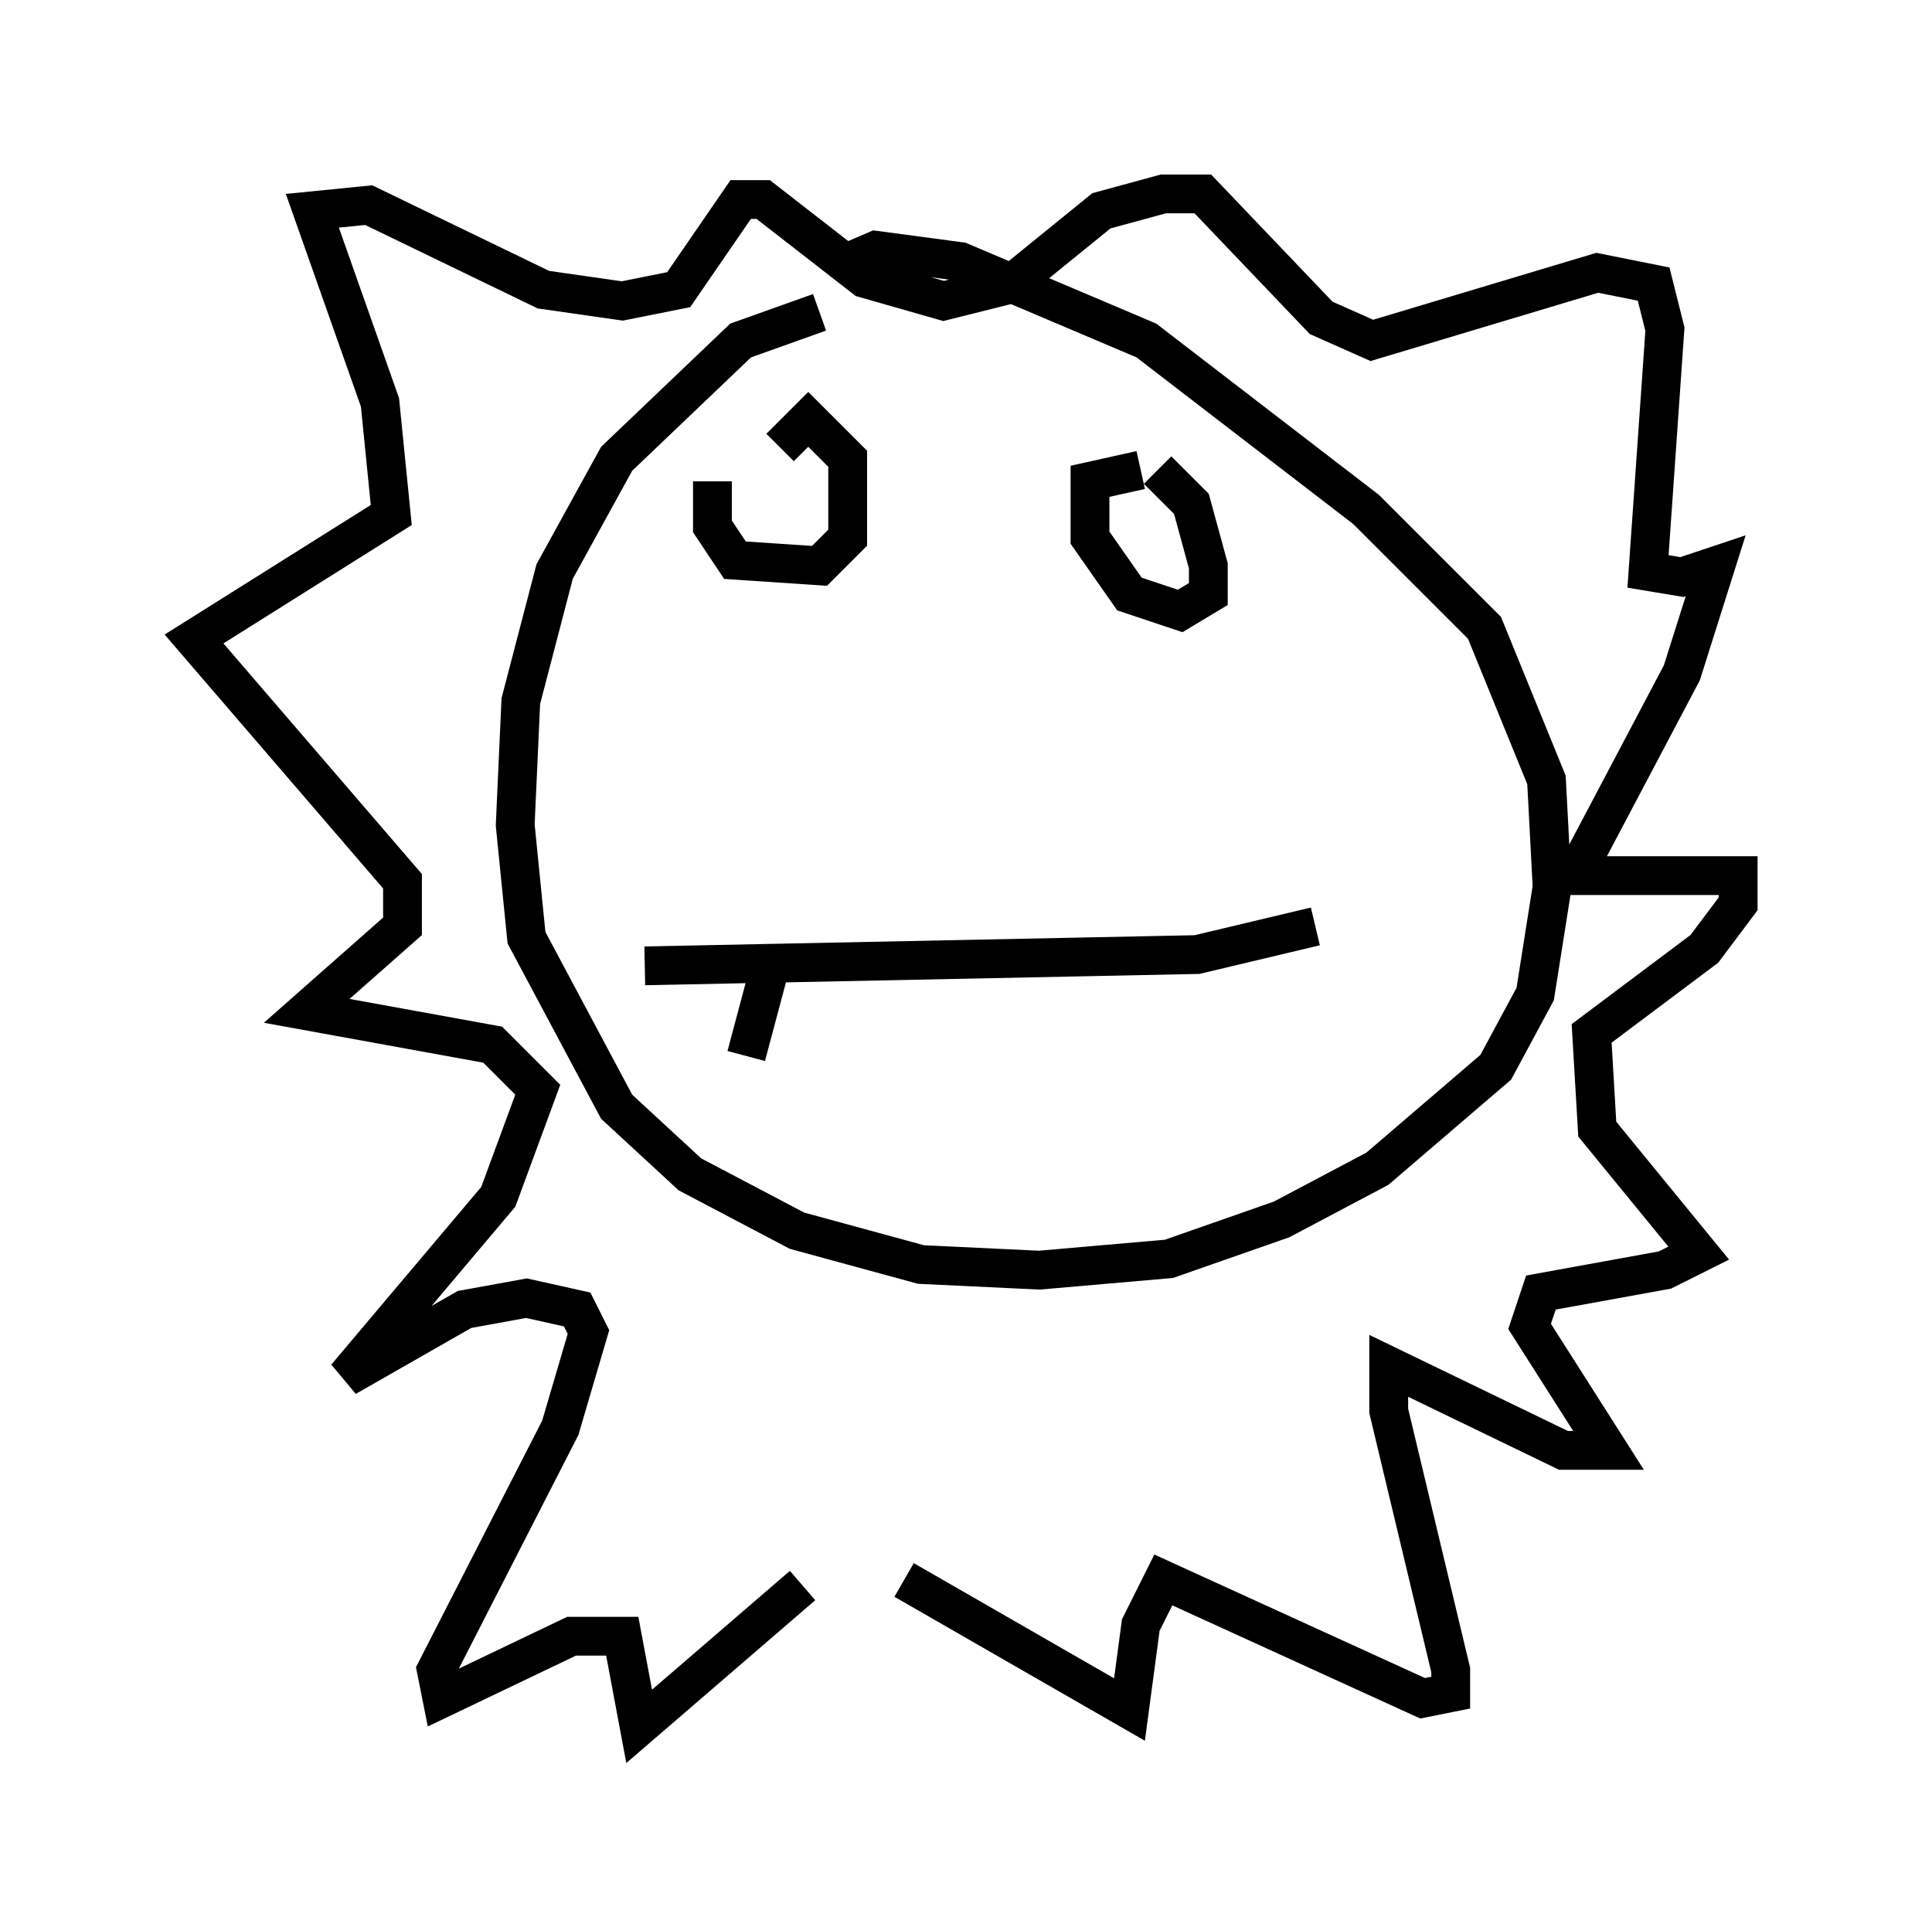 <?xml version="1.0" encoding="utf-8" ?>
<svg baseProfile="full" height="49.508" version="1.1" width="49.799" xmlns="http://www.w3.org/2000/svg" xmlns:ev="http://www.w3.org/2001/xml-events" xmlns:xlink="http://www.w3.org/1999/xlink"><defs /><rect fill="white" height="49.508" width="49.799" x="0" y="0" /><path d="M24.028, 38.989 m-3.341, 1.888 l-4.212, 3.631 -0.436, -2.324 l-1.307, 0.0 -3.341, 1.598 l-0.145, -0.726 3.196, -6.246 l0.726, -2.469 -0.291, -0.581 l-1.307, -0.291 -1.598, 0.291 l-3.05, 1.743 3.922, -4.648 l1.017, -2.76 -1.162, -1.162 l-4.793, -0.872 2.469, -2.179 l0.0, -1.162 -5.374, -6.246 l5.084, -3.196 -0.291, -2.905 l-1.743, -4.939 1.453, -0.145 l4.503, 2.179 2.034, 0.291 l1.453, -0.291 1.598, -2.324 l0.581, 0.0 2.615, 2.034 l2.034, 0.581 1.743, -0.436 l2.324, -1.888 1.598, -0.436 l1.017, 0.0 3.05, 3.196 l1.307, 0.581 5.81, -1.743 l1.453, 0.291 0.291, 1.162 l-0.436, 6.246 0.872, 0.145 l0.872, -0.291 -0.872, 2.76 l-2.76, 5.229 4.212, 0.0 l0.0, 0.726 -0.872, 1.162 l-2.905, 2.179 0.145, 2.469 l2.615, 3.196 -0.872, 0.436 l-3.196, 0.581 -0.291, 0.872 l2.034, 3.196 -1.162, 0.0 l-4.503, -2.179 0.0, 1.162 l1.598, 6.682 0.0, 0.581 l-0.726, 0.145 -6.682, -3.05 l-0.581, 1.162 -0.291, 2.179 l-5.81, -3.341 m-2.179, -32.681 l-2.034, 0.726 -3.196, 3.05 l-1.598, 2.905 -0.872, 3.341 l-0.145, 3.196 0.291, 2.905 l2.324, 4.358 1.888, 1.743 l2.76, 1.453 3.196, 0.872 l3.05, 0.145 3.341, -0.291 l2.905, -1.017 2.469, -1.307 l3.05, -2.615 1.017, -1.888 l0.436, -2.76 -0.145, -2.76 l-1.598, -3.922 -3.05, -3.05 l-5.665, -4.358 -4.793, -2.034 l-2.179, -0.291 -1.017, 0.436 m-3.196, 5.52 l0.0, 1.162 0.581, 0.872 l2.179, 0.145 0.726, -0.726 l0.0, -2.034 -1.017, -1.017 l-0.726, 0.726 m9.296, 0.581 l-1.307, 0.291 0.0, 1.453 l1.017, 1.453 1.307, 0.436 l0.726, -0.436 0.0, -0.726 l-0.436, -1.598 -0.872, -0.872 m-13.218, 12.782 l14.235, -0.291 3.05, -0.726 m-14.089, 1.162 l-0.581, 2.179 " fill="none" stroke="black" stroke-width="1" /></svg>
